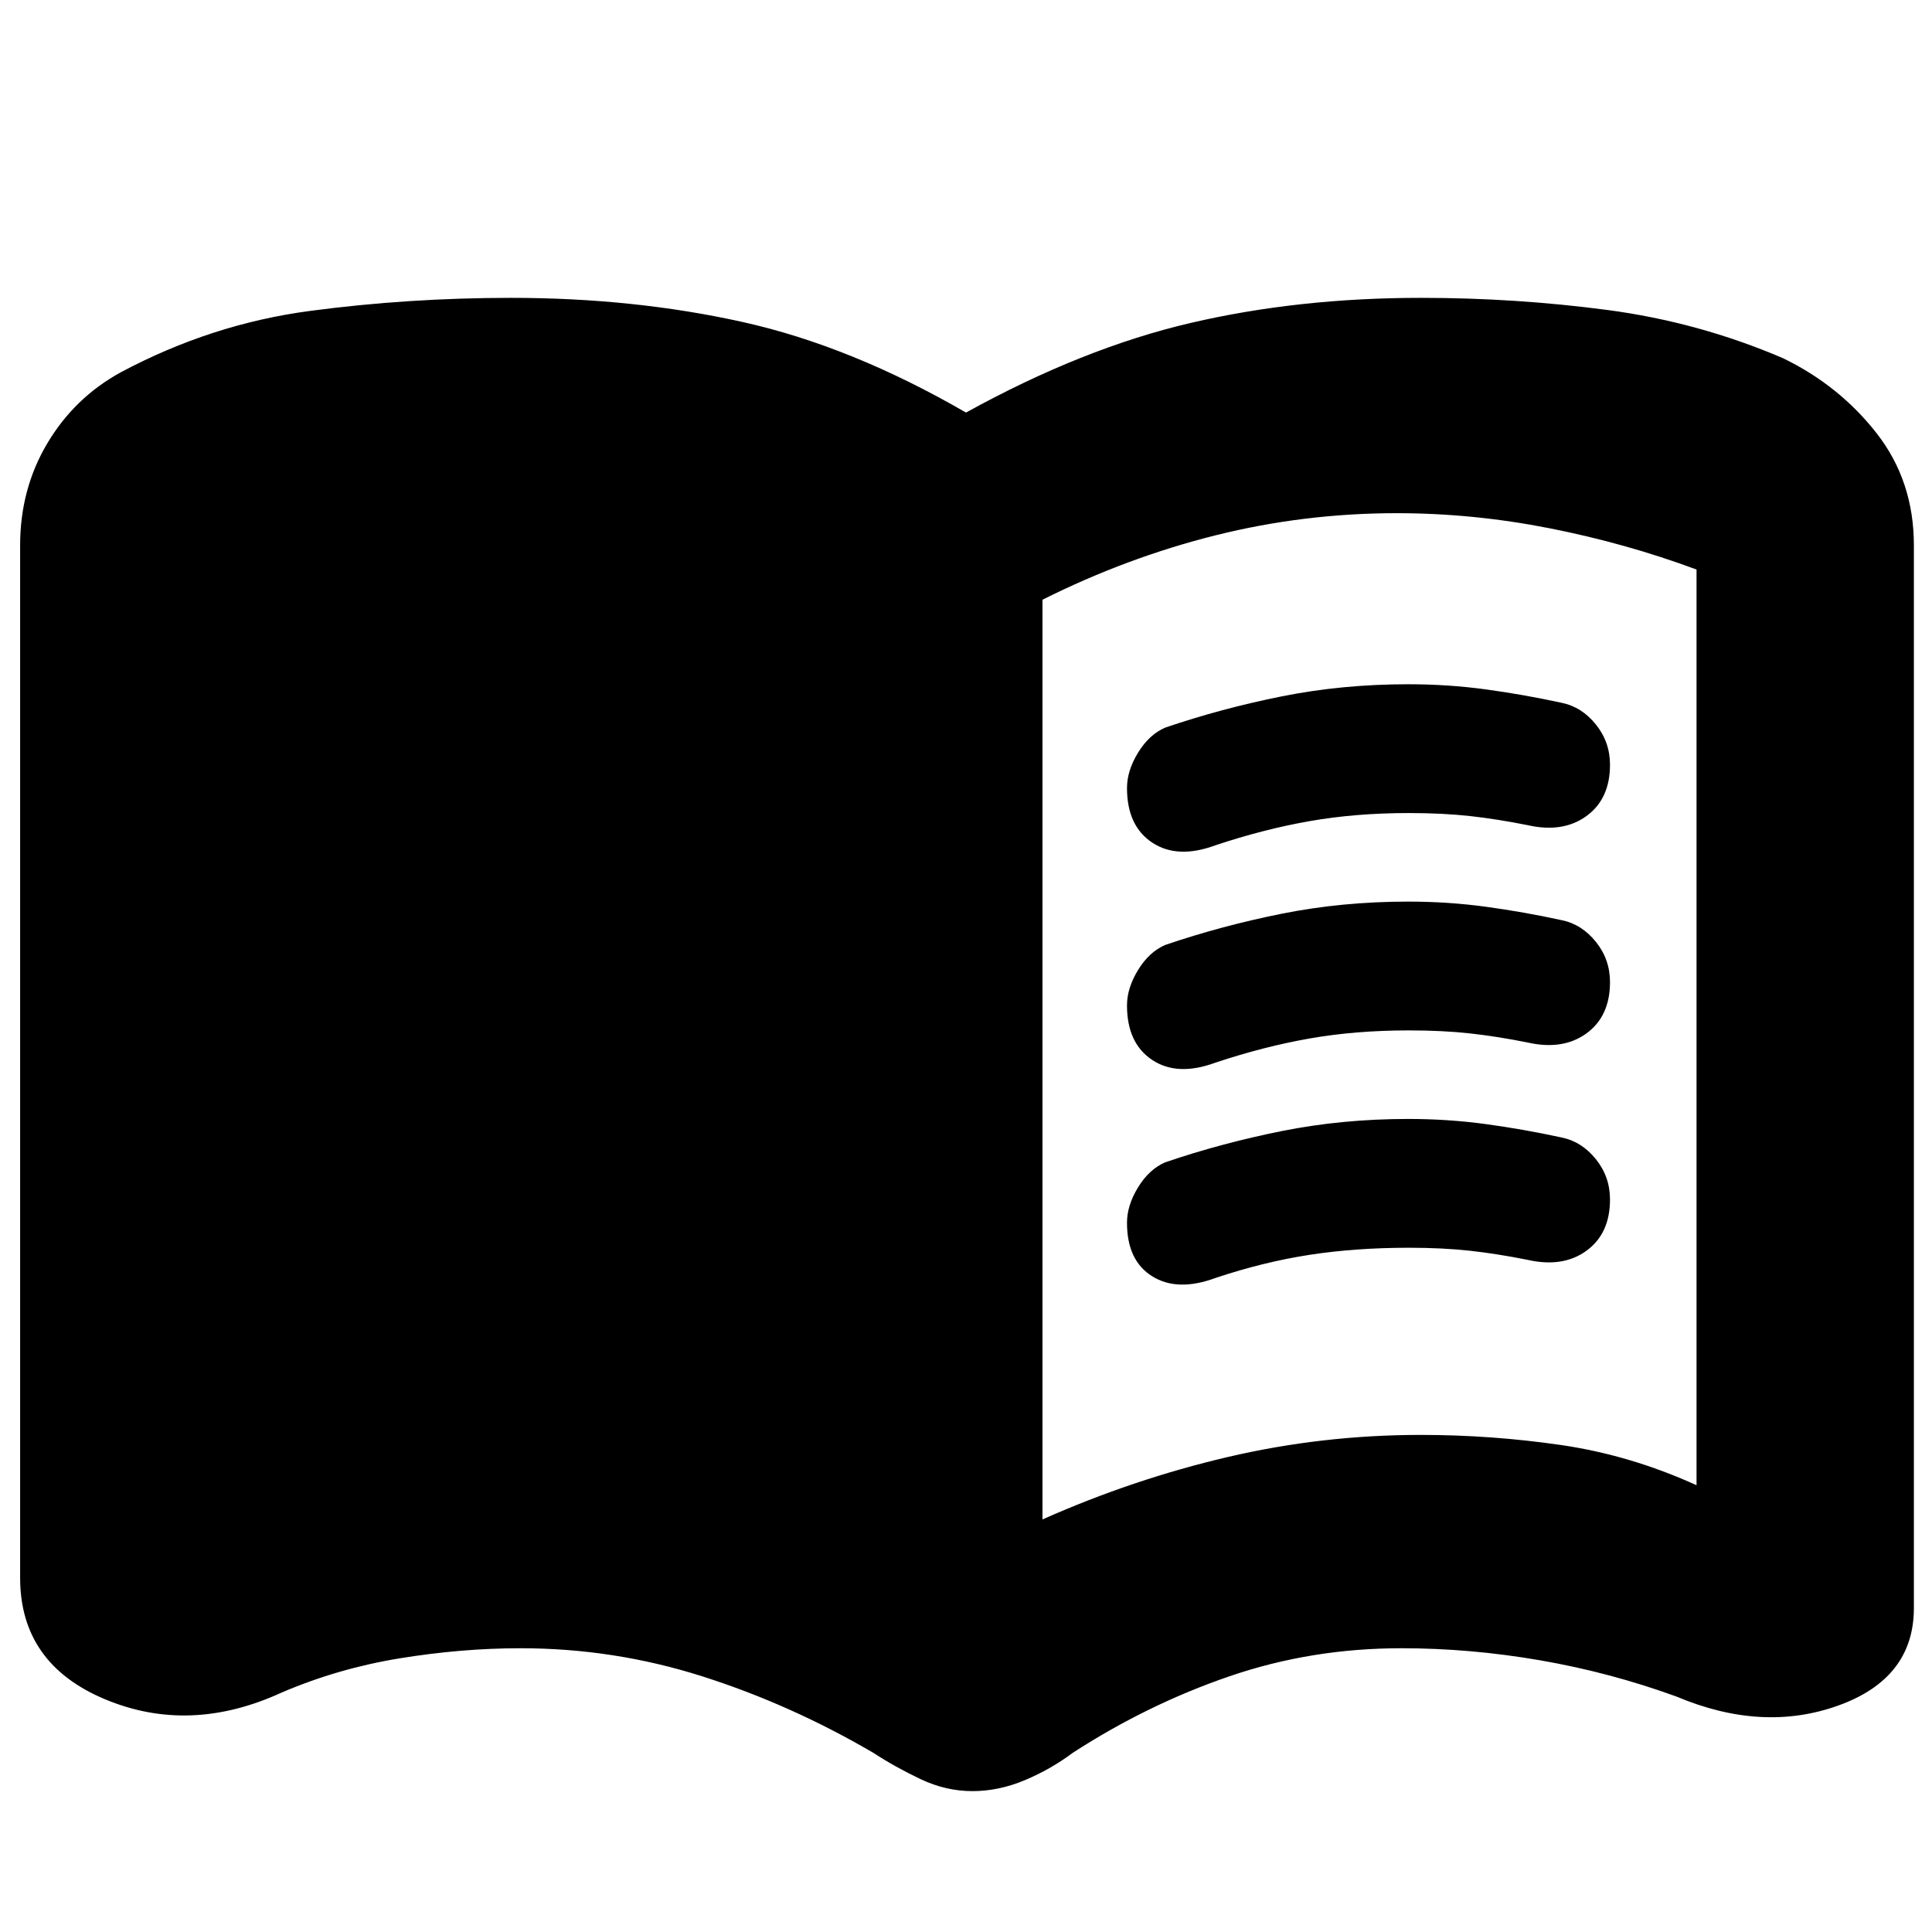 <svg xmlns="http://www.w3.org/2000/svg" height="20" viewBox="0 -960 960 960" width="20"><path d="M518-205q45-20 92-31t96-11q35 0 69.5 5t67.5 20v-455q-35-13-73-20.5t-76-7.5q-46 0-90 11t-86 32v457ZM483.16-70q-13.16 0-25.73-5.96T434-89q-41-24-84.92-38-43.91-14-90.44-14-29.23 0-59.93 5Q168-131 140-119q-45.7 21-87.85 3.34Q10-133.32 10-176v-513q0-28 13.5-50.7Q37-762.4 60-775q45-24 94-30.5t99.89-6.5Q315-812 369-800t111 45q58-32 111.5-44.5T706.11-812q46.89 0 92.39 6t87.5 24q28 13.6 46.5 37.3Q951-721 951-689v528q0 35-37.65 48.5T833-117q-33-12-67.71-18-34.7-6-68.93-6-44.9 0-85.63 14T533-89q-10.77 8.08-23.73 13.54Q496.31-70 483.16-70ZM560-568.42q0-8.62 5.5-17.6Q571-595 579-598.46 607-608 637-614t62.73-6q19.83 0 38.67 2.57 18.84 2.57 37.68 6.67Q786-608.7 793-599.99q7 8.72 7 19.99 0 17-11.72 25.5T759-550q-15-3-28.5-4.5T700-556q-26.34 0-49.17 4Q628-548 604-540q-18.88 7-31.44-1.29-12.56-8.3-12.56-27.13Zm0 215.99q0-8.61 5.5-17.59t13.5-12.44Q607-392 637-398t62.73-6q19.83 0 38.67 2.57 18.84 2.57 37.68 6.67Q786-392.7 793-383.99q7 8.72 7 19.99 0 17-11.72 25.5T759-334q-15-3-28.5-4.5T700-340q-26.34 0-49.17 3.5Q628-333 604-325q-18.88 7-31.44-.8Q560-333.59 560-352.43Zm0-107.99q0-8.62 5.5-17.6Q571-487 579-490.46 607-500 637-506t62.73-6q19.83 0 38.67 2.57 18.84 2.57 37.68 6.67Q786-500.7 793-491.99q7 8.72 7 19.99 0 17-11.72 25.5T759-442q-15-3-28.5-4.5T700-448q-26.34 0-49.17 4Q628-440 604-432q-18.88 7-31.44-1.29-12.56-8.3-12.56-27.13Z"/></svg>